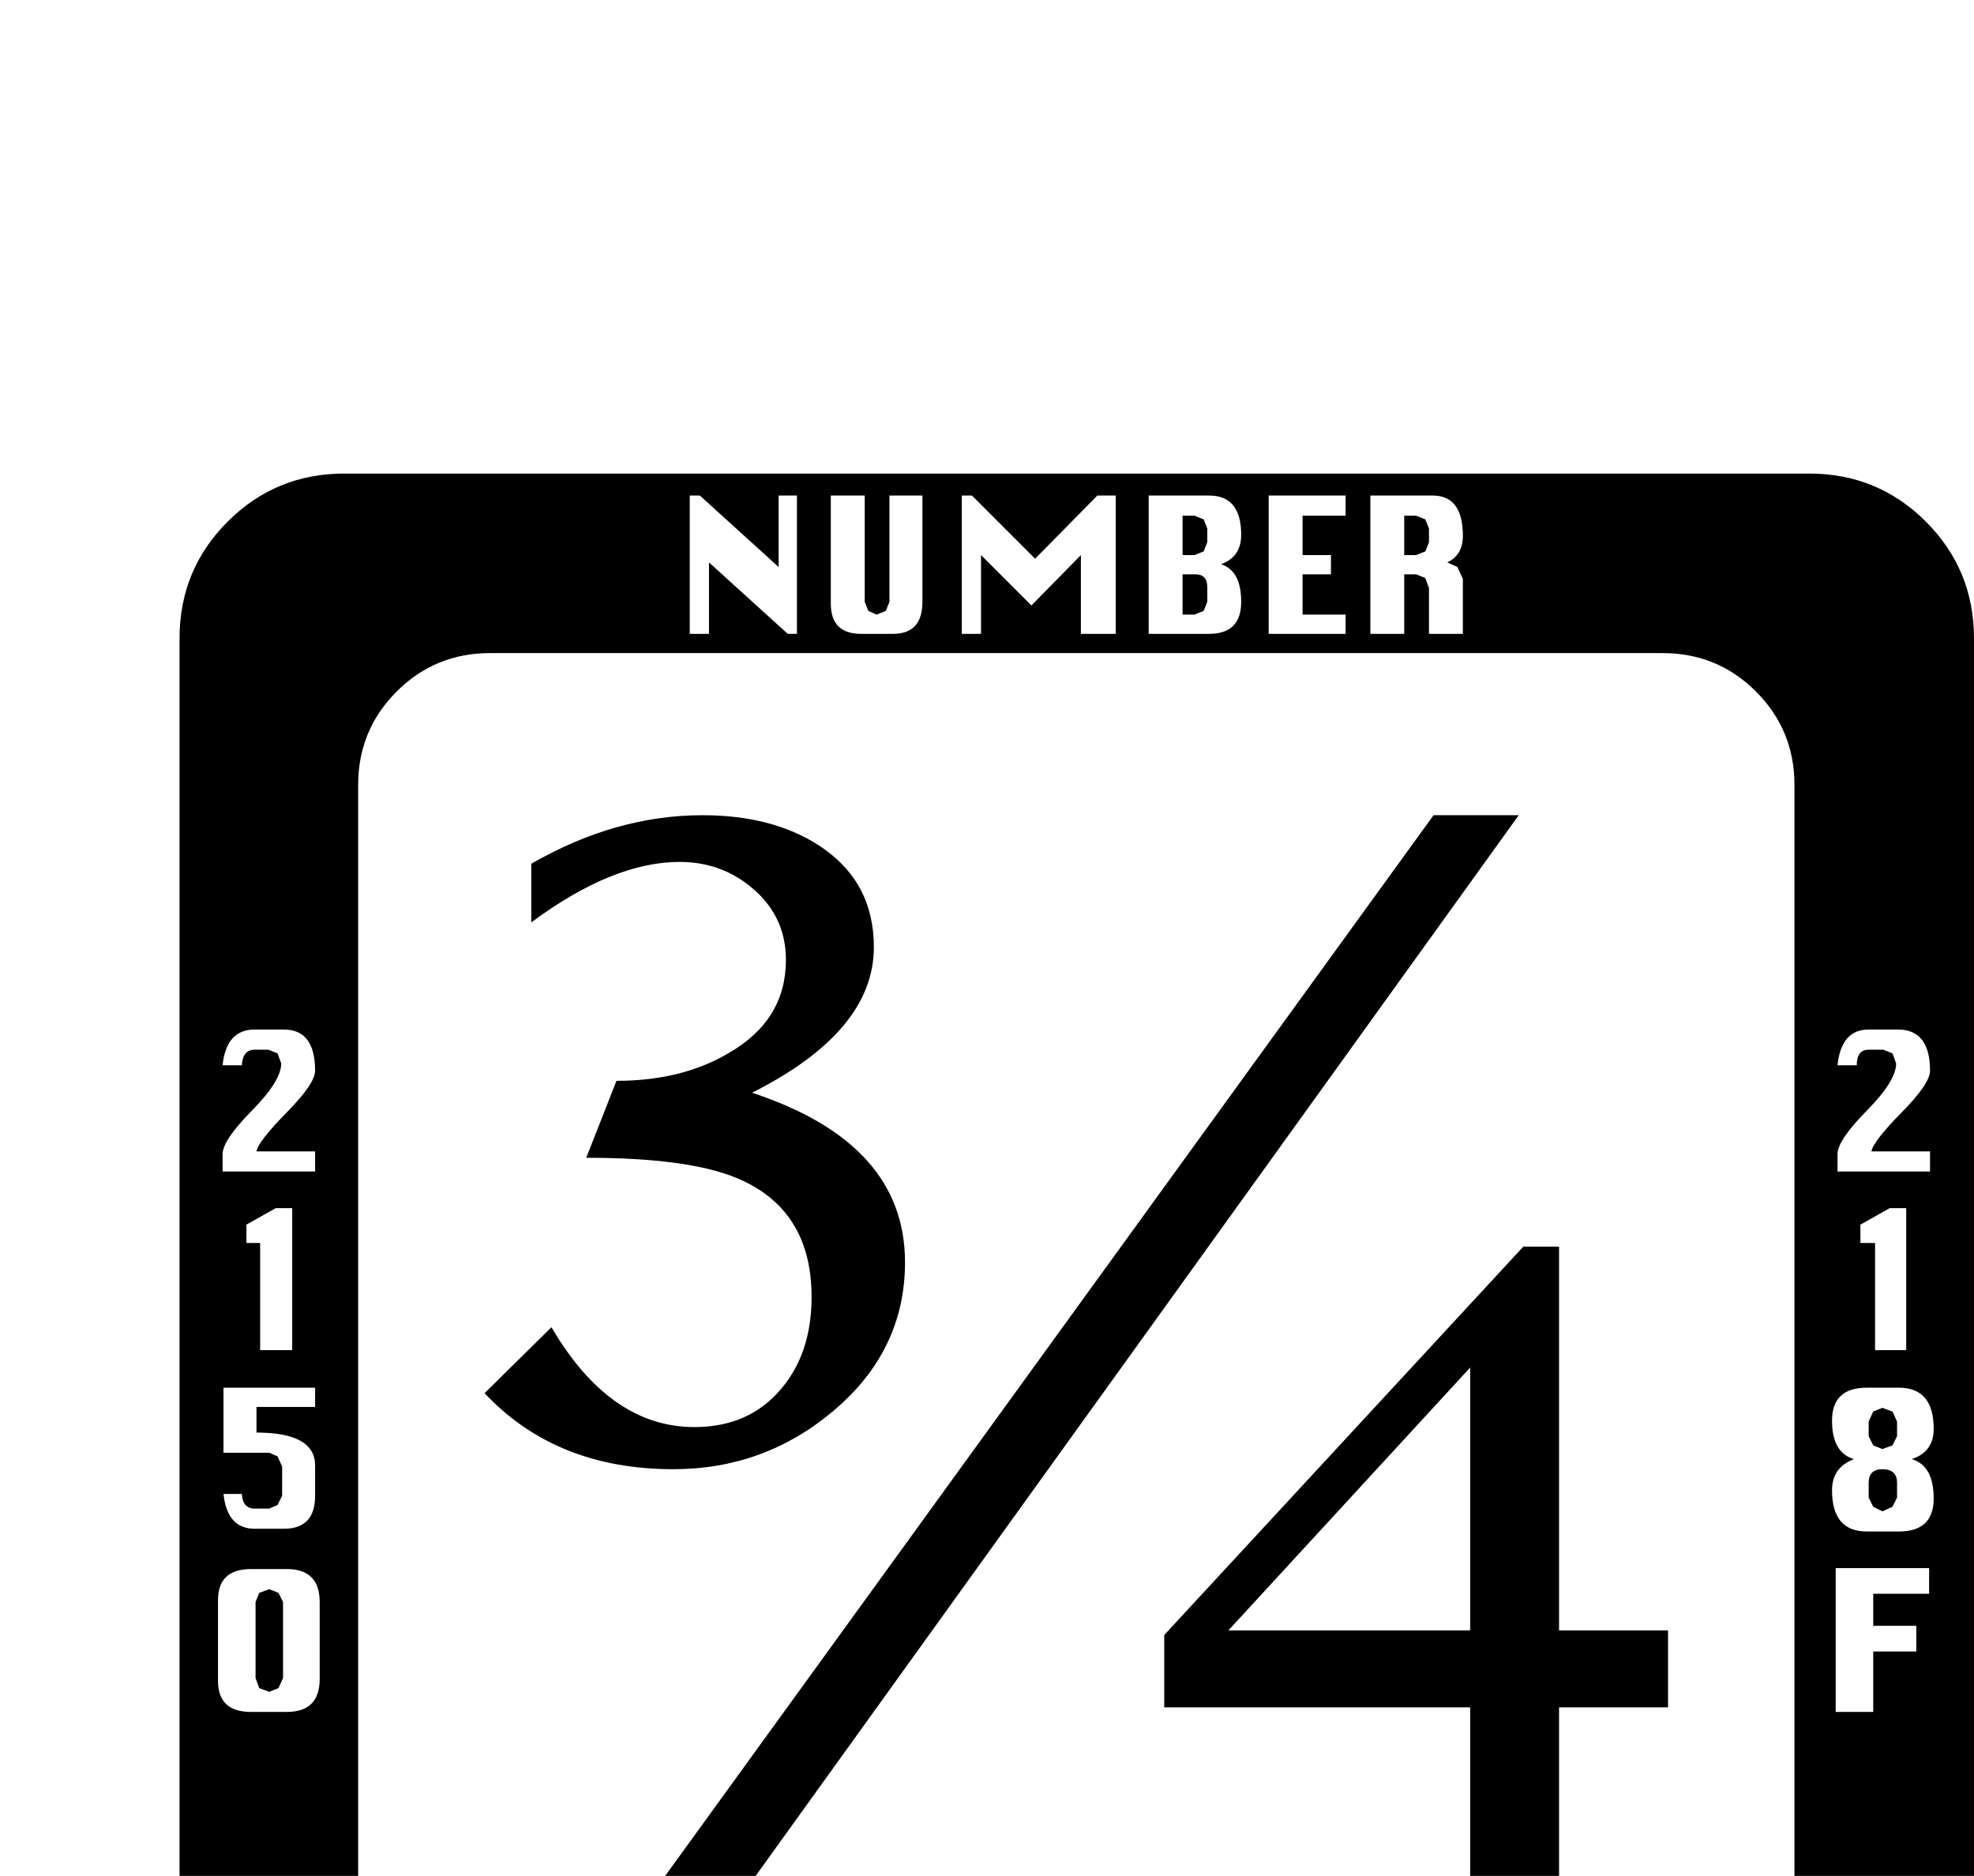<?xml version="1.0" standalone="no"?>
<!DOCTYPE svg PUBLIC "-//W3C//DTD SVG 1.1//EN" "http://www.w3.org/Graphics/SVG/1.1/DTD/svg11.dtd" >
<svg viewBox="0 -419 2155 2048">
  <g transform="matrix(1 0 0 -1 0 1638)">
   <path fill="currentColor"
d="M2155 -239q0 -75 -52.5 -127.5t-127.5 -52.5h-1599q-75 0 -127.5 52.5t-52.5 127.5v1599q0 75 52.5 127.5t127.5 52.5h1599q75 0 127.5 -52.5t52.5 -127.5v-1599zM1597 1365v60l-6 13l-11 5q17 8 17 29q0 44 -33 44h-68v-151h37v65h13l10 -4l4 -11v-50h37zM2107 778v22
h-64q2 11 33 42.5t31 45.5q0 45 -35 45h-32q-30 0 -34 -39h21q0 17 13 17h16l10 -4l4 -11q0 -19 -32 -51.5t-32 -47.5v-19h101zM1469 1365v21h-47v44h31v21h-31v43h47v22h-84v-151h84zM1355 1400q0 34 -22 41q22 8 22 32q0 43 -35 43h-66v-151h66q35 0 35 35zM2081 583v155
h-18l-32 -18v-20h16v-117h34zM1218 1365v151h-20l-68 -69l-69 69h-11v-151h21v86l55 -55l54 55v-86h38zM2111 421q0 36 -24 43q24 8 24 33q0 45 -38 45h-35q-38 0 -38 -36q0 -35 24 -42q-24 -9 -24 -34q0 -45 38 -45h35q38 0 38 36zM1007 1400v116h-36v-116l-4 -10l-10 -4
l-9 4l-4 10v116h-37v-118q0 -33 33 -33h35q32 0 32 35zM2106 317v28h-102v-157h41v66h47v28h-47v35h61zM870 1365v151h-20v-78l-86 78h-11v-151h21v78l86 -78h10zM1959 -79v1279q0 60 -42 102t-102 42h-1280q-60 0 -102 -42t-42 -102v-1279q0 -60 42 -102t102 -42h1280
q60 0 102 42t42 102zM344 778v22h-64q2 11 33 42.5t31 45.5q0 45 -34 45h-32q-31 0 -35 -39h21q1 17 14 17h15l10 -4l4 -11q0 -19 -32 -51.5t-32 -47.5v-19h101zM1510 -282q-3 38 -33 38h-19q-32 0 -32 -35q0 -22 24 -49l8 -9q19 -21 12 -33q-6 -4 -10 -4q-3 0 -5 1l-5 2
l-4 9v4h-20q0 -37 32 -37h19q32 0 32 35q0 25 -24 49l-8 8q-14 14 -14 25q0 13 13 13q11 0 13 -17h21zM1388 -395v151h-20l-68 -69l-68 69h-11v-151h21v86l54 -55l55 55v-86h37zM319 583v155h-18l-32 -18v-20h15v-117h35zM1181 -395v60l-6 13l-11 5q17 8 17 29q0 44 -33 44
h-68v-151h37v65h13l10 -4l4 -11v-50h37zM344 424v33q0 36 -64 36v28h64v21h-100v-71h50l9 -4l5 -11v-32l-5 -10l-9 -4h-16q-13 0 -14 16h-20q4 -38 34 -38h32q34 0 34 36zM1049 -360v81q0 34 -33 34h-35q-33 0 -33 -33v-84q0 -33 33 -33h35q33 0 33 35zM924 -266v22h-84
v-151h37v65h31v21h-31v43h47zM349 224v84q0 36 -36 36h-39q-36 0 -36 -34v-88q0 -34 36 -34h39q36 0 36 36zM1560 1465l-4 -10l-10 -4h-13v43h13l10 -4l4 -10v-15zM1318 1465l-4 -10l-10 -4h-13v43h13l10 -4l4 -10v-15zM1318 1400l-4 -10l-10 -4h-13v44h14q13 0 13 -14v-16z
M2071 489l-5 -10l-11 -4l-10 4l-5 10v16l5 11l10 4l11 -4l5 -11v-16zM2071 422l-5 -10l-11 -5l-10 5l-5 10v16q0 15 15 15q16 0 16 -15v-16zM1821 193h-119v-193h-97v193h-334v79l392 424h39v-419h119v-84zM1658 1167l-864 -1201h-99l870 1201h93zM988 679q0 -97 -79 -163
q-75 -63 -174 -63q-128 0 -206 83l73 72q64 -109 156 -109q60 0 95 42q33 39 33 100q0 96 -82 130q-53 22 -164 22l33 84q71 0 122 30q63 36 63 102q0 46 -34.5 76.5t-81.5 30.5q-73 0 -162 -66v64q92 53 187 53q76 0 127 -33q60 -39 60 -111q0 -92 -133 -159
q167 -55 167 -185zM1144 -295l-4 -10l-10 -4h-13v43h13l10 -4l4 -10v-15zM1012 -360l-4 -10l-9 -4l-10 4l-4 10v80l4 10l10 4l9 -4l4 -10v-80zM309 225l-5 -11l-10 -4l-11 4l-4 11v83l4 10l11 4l10 -4l5 -10v-83zM1605 277v287l-264 -287h264z" />
  </g>

</svg>
